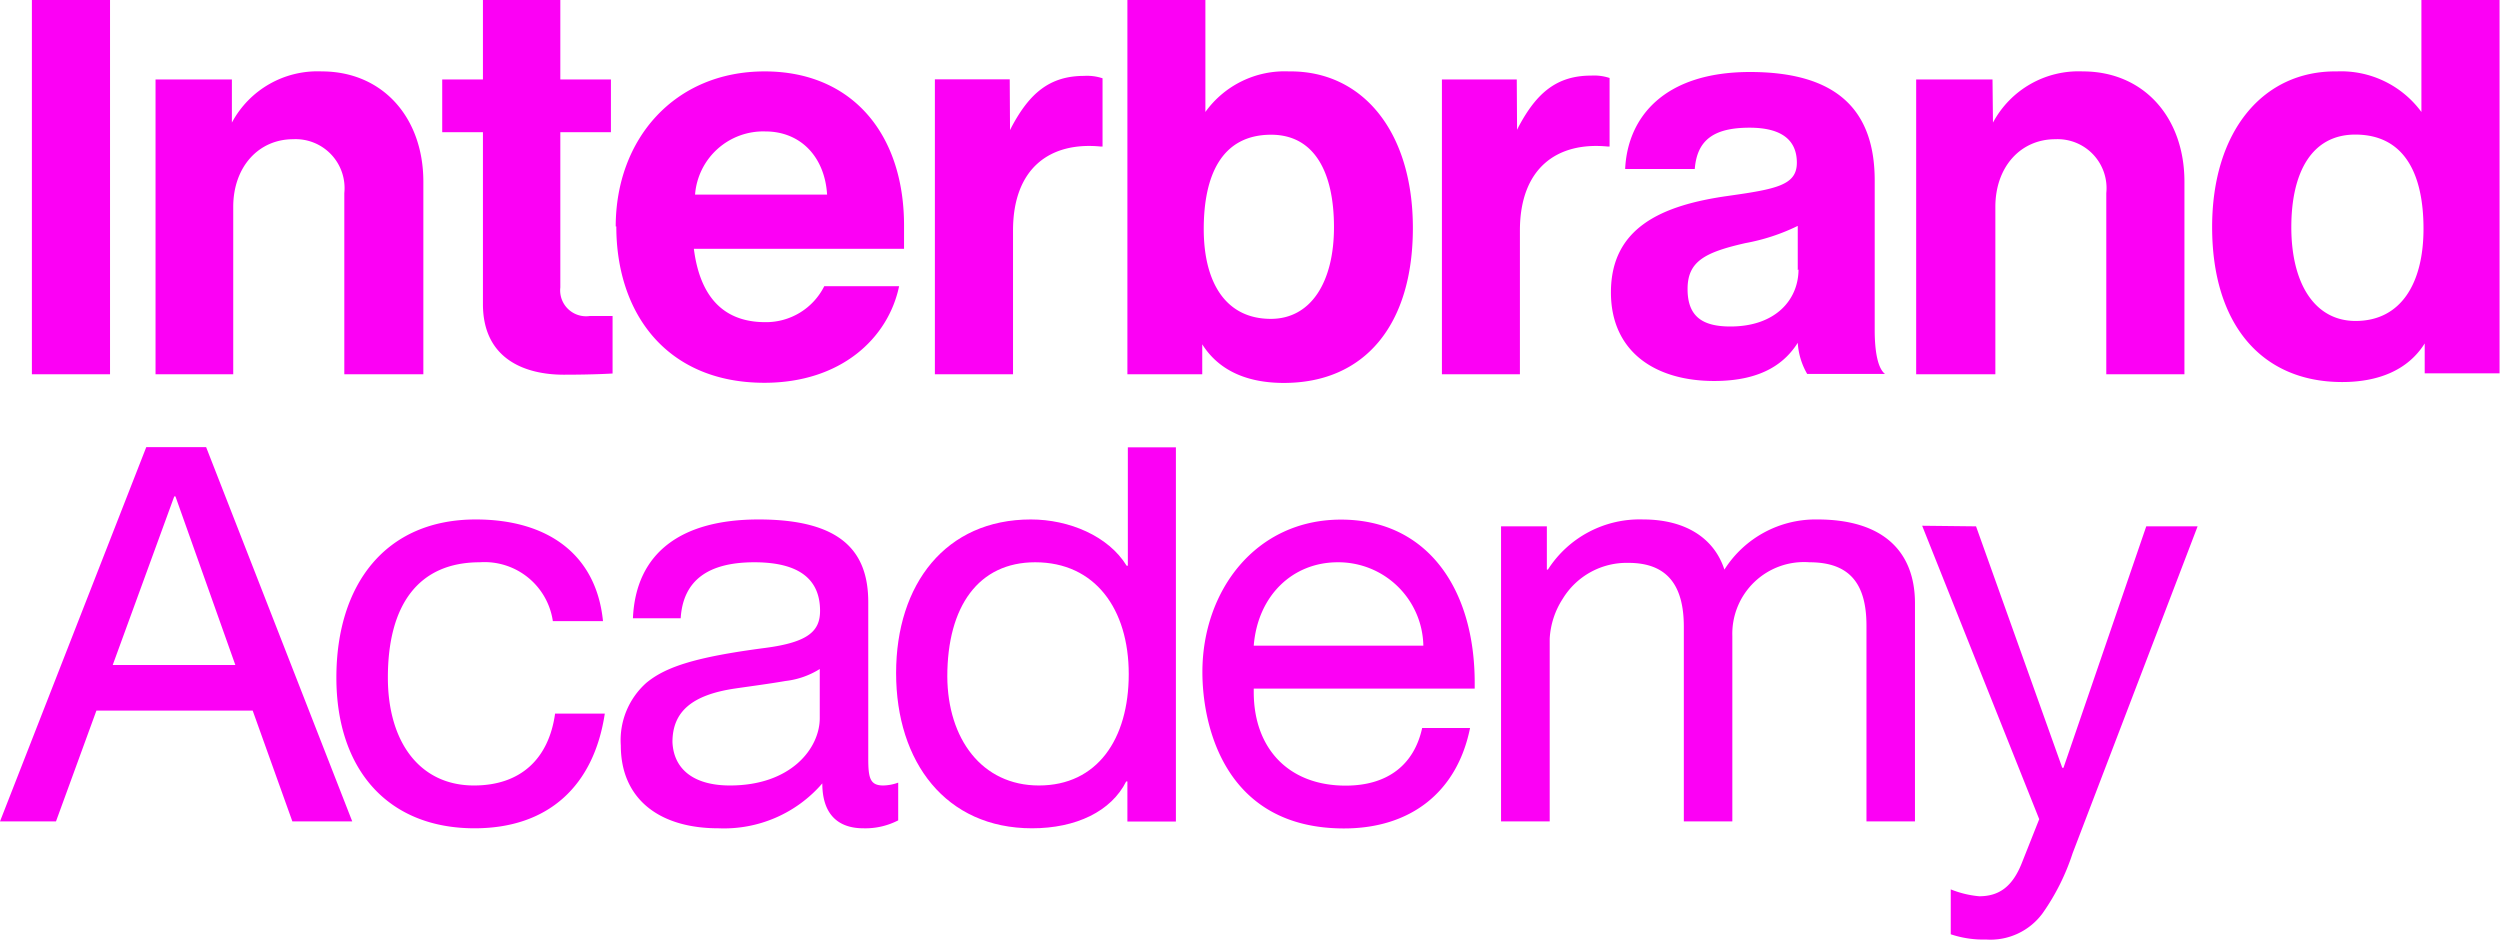<svg xmlns="http://www.w3.org/2000/svg" viewBox="0 0 167 62.77"><defs><style>.cls-1{fill:#fc00f5;}</style></defs><title>Asset 1</title><g id="Layer_2" data-name="Layer 2"><g id="レイヤー_1" data-name="レイヤー 1"><path class="cls-1" d="M15.49,8.19a6.48,6.48,0,0,1,6-3.42c4.06,0,6.79,3.07,6.79,7.37V25H23V12.9a3.27,3.27,0,0,0-3.42-3.6c-2.3,0-4,1.84-4,4.52V25H10.39V5.31h5.1Zm117.64,0a6.48,6.48,0,0,1,6-3.42c4.07,0,6.79,3.07,6.79,7.37V25h-5.22V12.9a3.27,3.27,0,0,0-3.41-3.6c-2.31,0-4,1.84-4,4.52V25H128V5.31h5.1Zm-92,6.94c0-5.83,3.92-10.36,9.95-10.36,5.85,0,9.35,4.2,9.31,10.4,0,.5,0,.92,0,1.45H46.35c.38,3,1.81,4.9,4.77,4.9a4.35,4.35,0,0,0,3.94-2.4h5c-.73,3.49-3.9,6.45-9,6.45C44.59,25.57,41.17,21,41.17,15.13ZM46.43,13h8.82c-.15-2.5-1.75-4.22-4.13-4.22A4.57,4.57,0,0,0,46.43,13Zm54.91-4.33.12-.24c1.19-2.22,2.53-3.38,4.83-3.38a3.29,3.29,0,0,1,1.23.16V9.79h-.11c-3.42-.34-5.88,1.46-5.88,5.61V25H96.32V5.31h5ZM120.09,22.9c-.79,1.24-2.26,2.55-5.58,2.55-4,0-6.9-2-6.9-5.92,0-4.34,3.42-5.82,7.8-6.44,3.26-.46,4.62-.72,4.62-2.22s-1-2.34-3.16-2.34c-2.46,0-3.51.88-3.66,2.76h-4.65c.16-3.45,2.59-6.48,8.34-6.48,5.91,0,8.33,2.64,8.33,7.25v10c0,1.5.23,2.57.69,2.92h-5.2A4.73,4.73,0,0,1,120.09,22.9Zm0-4.86V15.09a13.44,13.44,0,0,1-3.5,1.15c-2.73.62-3.86,1.23-3.86,3.07s1,2.5,2.86,2.5C118.63,21.81,120.14,20,120.14,18ZM2.13,0V25H7.35V0Zm35.3,19.2V8.83h3.38V5.31H37.43V0H32.26V5.31H29.54V8.83h2.72V20.31c0,3.72,2.87,4.72,5.4,4.72,2.07,0,3.26-.08,3.26-.08V21.11s-.88,0-1.53,0A1.73,1.73,0,0,1,37.43,19.2ZM86.1,4.77a6.52,6.52,0,0,0-5.58,2.71V0H75.31V25h5v-2c1.16,1.84,3.13,2.58,5.45,2.58,5.41,0,8.62-3.88,8.62-10.35S91,4.71,86.1,4.77ZM84.89,21.3c-3,0-4.48-2.41-4.48-6S81.61,9,84.91,9c2.91,0,4.2,2.53,4.2,6.18S87.58,21.3,84.89,21.3ZM67.47,8.69l.12-.24c1.19-2.22,2.53-3.38,4.83-3.38a3.25,3.25,0,0,1,1.23.16V9.79h-.11c-3.42-.34-5.87,1.46-5.87,5.61V25H62.45V5.3h5Zm80.3,6.48c0,6.47,3.28,10.35,8.69,10.35,2.32,0,4.36-.74,5.51-2.58v2h5V0h-5.22V7.48a6.66,6.66,0,0,0-5.65-2.71C151.19,4.71,147.77,8.74,147.77,15.17Zm5.29,0c0-3.65,1.36-6.18,4.27-6.18,3.3,0,4.56,2.65,4.56,6.29s-1.5,6.16-4.54,6.16C154.66,21.44,153.06,19,153.06,15.17Z"/><path class="cls-1" d="M40.28,41.49H36.93a4.61,4.61,0,0,0-4.88-3.93c-4.08,0-6.14,2.82-6.14,7.7,0,4.31,2.13,7.21,5.75,7.21,3.13,0,5-1.79,5.42-4.8H40.4c-.73,4.84-3.78,7.66-8.7,7.66-5.76,0-9.23-3.89-9.23-10.07S25.72,34.7,31.78,34.7C36.55,34.7,39.83,37,40.28,41.49Z"/><path class="cls-1" d="M58,40.23V50.68c0,1.29.12,1.79,1,1.79a3.1,3.1,0,0,0,1-.19V54.8a4.79,4.79,0,0,1-2.32.53c-1.76,0-2.75-1-2.75-3a8.67,8.67,0,0,1-6.94,3c-4,0-6.52-2-6.52-5.53a5.13,5.13,0,0,1,1.71-4.19c1.3-1.07,3.28-1.72,7.94-2.33,2.9-.38,3.66-1.14,3.66-2.48,0-2.06-1.34-3.24-4.39-3.24s-4.76,1.18-4.92,3.74H42.28c.19-4.39,3.24-6.6,8.39-6.6C56.24,34.7,58,36.87,58,40.23ZM48.76,52.47c4.08,0,6-2.48,6-4.5V44.69a5.48,5.48,0,0,1-2.29.8c-1.1.19-2.25.34-3.35.5-2.86.42-4.2,1.52-4.2,3.58C45,51.4,46.36,52.47,48.76,52.47Z"/><path class="cls-1" d="M78.55,29.88v25H75.31V52.2h-.08c-1,2-3.35,3.13-6.29,3.13-5.76,0-9.08-4.42-9.08-10.37s3.32-10.26,9-10.26c2.55,0,5.18,1.1,6.4,3.09h.08V29.88ZM69.4,52.47c3.89,0,6-3.09,6-7.44s-2.25-7.47-6.25-7.47c-3.78,0-5.87,2.94-5.87,7.63C63.3,49.34,65.58,52.47,69.4,52.47Z"/><path class="cls-1" d="M98.51,45.61V46H83.75v.23c0,3.77,2.33,6.25,6.14,6.25,2.82,0,4.58-1.41,5.11-3.85h3.2c-.87,4.31-4,6.71-8.42,6.71-7.9,0-9.46-6.75-9.46-10.45,0-5.41,3.54-10.18,9.26-10.18S98.51,39.28,98.51,45.61Zm-3.43-2.48a5.68,5.68,0,0,0-5.72-5.57c-3,0-5.34,2.21-5.61,5.57Z"/><path class="cls-1" d="M115.19,38.05a7.21,7.21,0,0,1,6.21-3.35c4.43,0,6.52,2.17,6.52,5.6V54.87h-3.24V41.79c0-2.82-1.14-4.23-3.81-4.23a4.79,4.79,0,0,0-5.15,4.92V54.87h-3.24v-13c0-2.82-1.15-4.27-3.7-4.27a5,5,0,0,0-4.39,2.4,5.42,5.42,0,0,0-.87,2.67V54.87h-3.25V35.16h3.06v2.89h.07a7.27,7.27,0,0,1,6.37-3.35C112.55,34.7,114.5,35.92,115.19,38.05Z"/><path class="cls-1" d="M132,35.16l5.76,16.13h.08l5.53-16.13h3.43L138.45,57a15,15,0,0,1-2,4,4.32,4.32,0,0,1-3.78,1.76,6.86,6.86,0,0,1-2.36-.35v-3a6.68,6.68,0,0,0,1.9.46c1.3,0,2.22-.61,2.86-2.25l1.15-2.9-7.82-19.6Z"/><path class="cls-1" d="M19.53,54.87h4l-9.76-25h-4L0,54.87H3.74l2.7-7.4H16.88Zm-12-10.45,4.11-11.26h.08l4,11.26Z"/></g></g></svg>